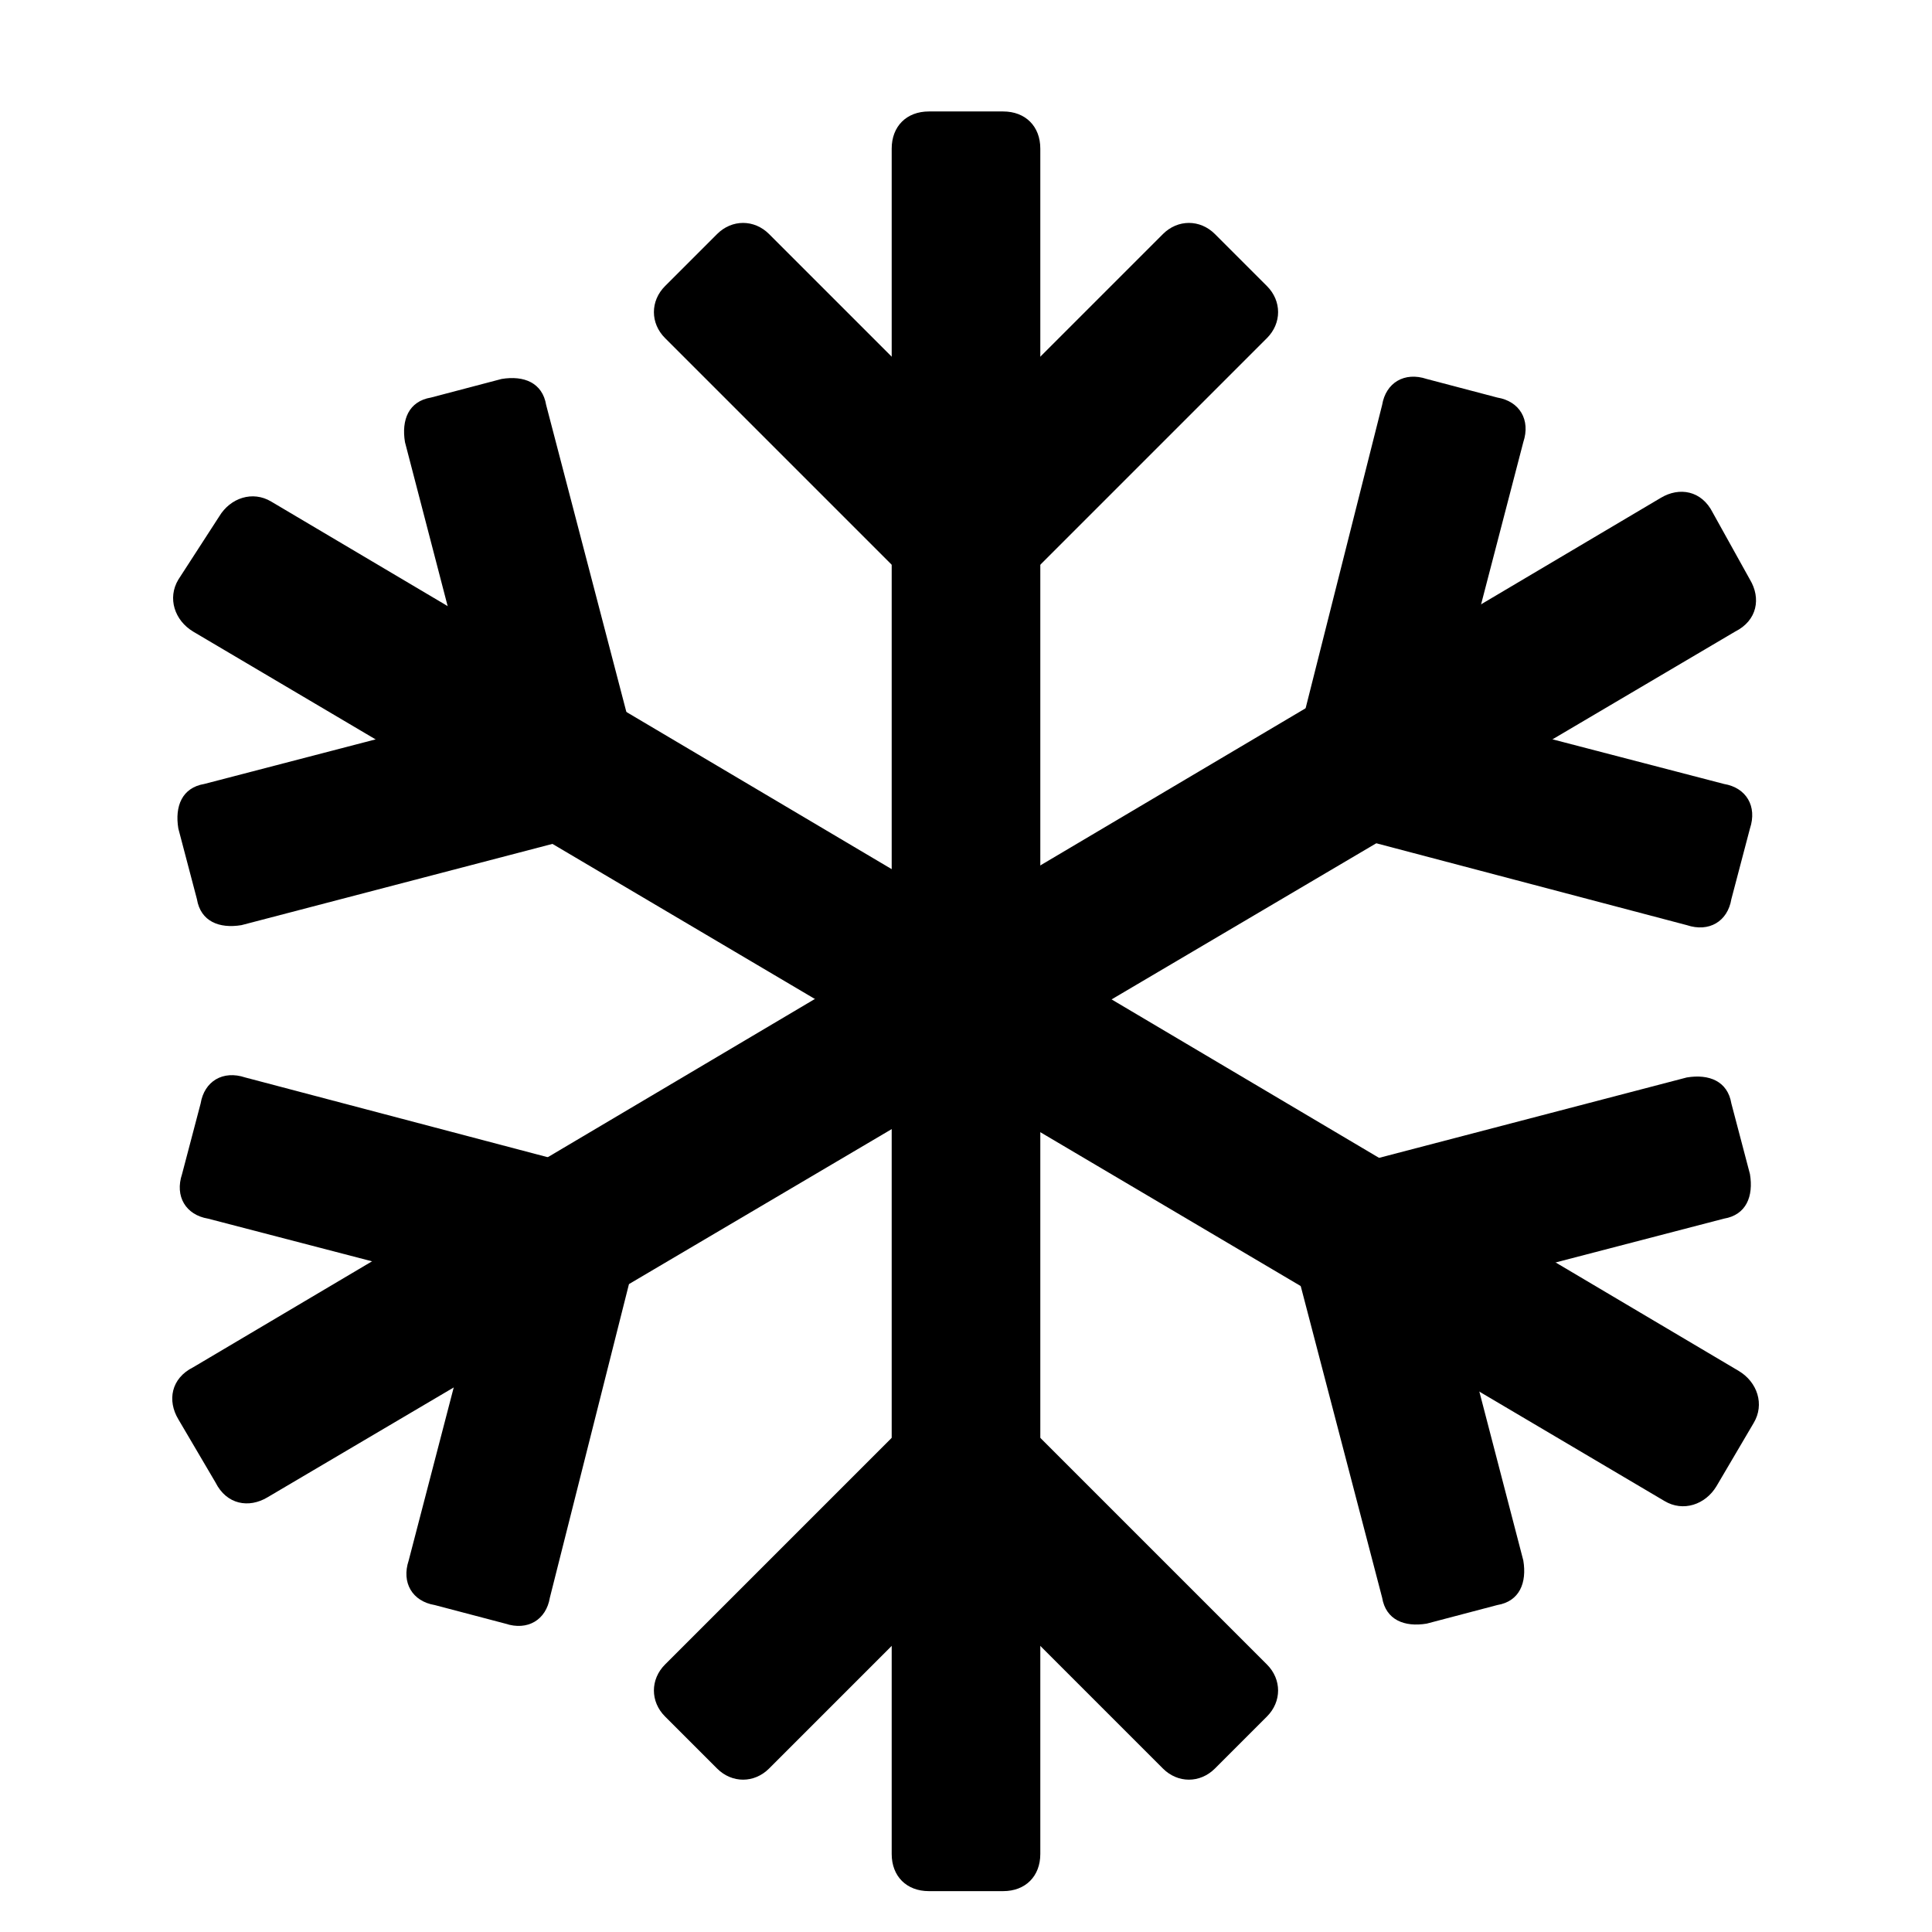 <!DOCTYPE svg PUBLIC "-//W3C//DTD SVG 1.1//EN" "http://www.w3.org/Graphics/SVG/1.1/DTD/svg11.dtd">

<!-- Uploaded to: SVG Repo, www.svgrepo.com, Transformed by: SVG Repo Mixer Tools -->
<svg fill="#000000" xmlns="http://www.w3.org/2000/svg" width="24px" height="24px" viewBox="0 0 52 52" enable-background="new 0 0 52 52" xml:space="preserve" stroke="#000000" stroke-width="0.001">

<g id="SVGRepo_bgCarrier" stroke-width="0"/>

<g id="SVGRepo_tracerCarrier" stroke-linecap="round" stroke-linejoin="round" stroke="#CCCCCC" stroke-width="1.768"/>

<g id="SVGRepo_iconCarrier"> <path d="M27,3c0.6,0,1,0.4,1,1v45.9c0,0.6-0.4,1-1,1h-2c-0.6,0-1-0.4-1-1V4c0-0.6,0.4-1,1-1H27z"/> <path d="M26,17.2l-8.1-8.1c-0.4-0.4-0.4-1,0-1.4l1.4-1.4c0.4-0.4,1-0.4,1.4,0l5.3,5.3l5.3-5.3c0.4-0.4,1-0.4,1.4,0 l1.4,1.4c0.4,0.4,0.4,1,0,1.4L26,17.2"/> <path d="M26,36.7l8.1,8.1c0.4,0.4,0.4,1,0,1.4l-1.4,1.4c-0.4,0.4-1,0.4-1.4,0L26,42.3l-5.3,5.3c-0.4,0.4-1,0.4-1.4,0 l-1.4-1.4c-0.4-0.4-0.4-1,0-1.4L26,36.7"/> <path d="M47.1,15.6c0.3,0.5,0.2,1.1-0.4,1.4L7.2,40.3c-0.5,0.3-1.1,0.2-1.4-0.4l-1-1.7c-0.3-0.5-0.2-1.1,0.4-1.4 l39.5-23.4c0.5-0.3,1.1-0.2,1.4,0.4L47.1,15.6z"/> <path d="M34.4,22l2.8-11.1c0.1-0.6,0.6-0.9,1.2-0.7l1.9,0.5c0.6,0.1,0.9,0.6,0.7,1.2l-1.9,7.3l7.3,1.9 c0.6,0.1,0.9,0.6,0.7,1.2l-0.5,1.9c-0.1,0.6-0.6,0.9-1.2,0.7L34.4,22"/> <path d="M17.6,31.9L14.8,43c-0.1,0.6-0.6,0.9-1.2,0.7l-1.9-0.5c-0.6-0.1-0.9-0.6-0.7-1.2l1.9-7.3l-7.3-1.9 c-0.6-0.1-0.9-0.6-0.7-1.2l0.5-1.9C5.5,29.1,6,28.8,6.6,29L17.6,31.9"/> <path d="M5.9,13.9c0.3-0.5,0.9-0.7,1.4-0.4l39.5,23.4c0.5,0.3,0.7,0.9,0.4,1.4l-1,1.7c-0.3,0.5-0.9,0.7-1.4,0.4 L5.2,17c-0.5-0.3-0.7-0.9-0.4-1.4L5.9,13.9z"/> <path d="M17.6,22L6.5,24.9c-0.6,0.1-1.1-0.1-1.2-0.7l-0.5-1.9c-0.1-0.6,0.1-1.1,0.7-1.2l7.3-1.9l-1.9-7.3 c-0.1-0.6,0.1-1.1,0.7-1.2l1.9-0.5c0.6-0.1,1.1,0.1,1.2,0.7L17.6,22"/> <path d="M34.3,31.9L45.4,29c0.6-0.1,1.1,0.1,1.2,0.7l0.5,1.9c0.1,0.6-0.1,1.1-0.7,1.2l-7.3,1.9L41,42 c0.1,0.6-0.1,1.1-0.7,1.2l-1.9,0.5c-0.6,0.1-1.1-0.1-1.2-0.7L34.3,31.9"/> </g>

</svg>